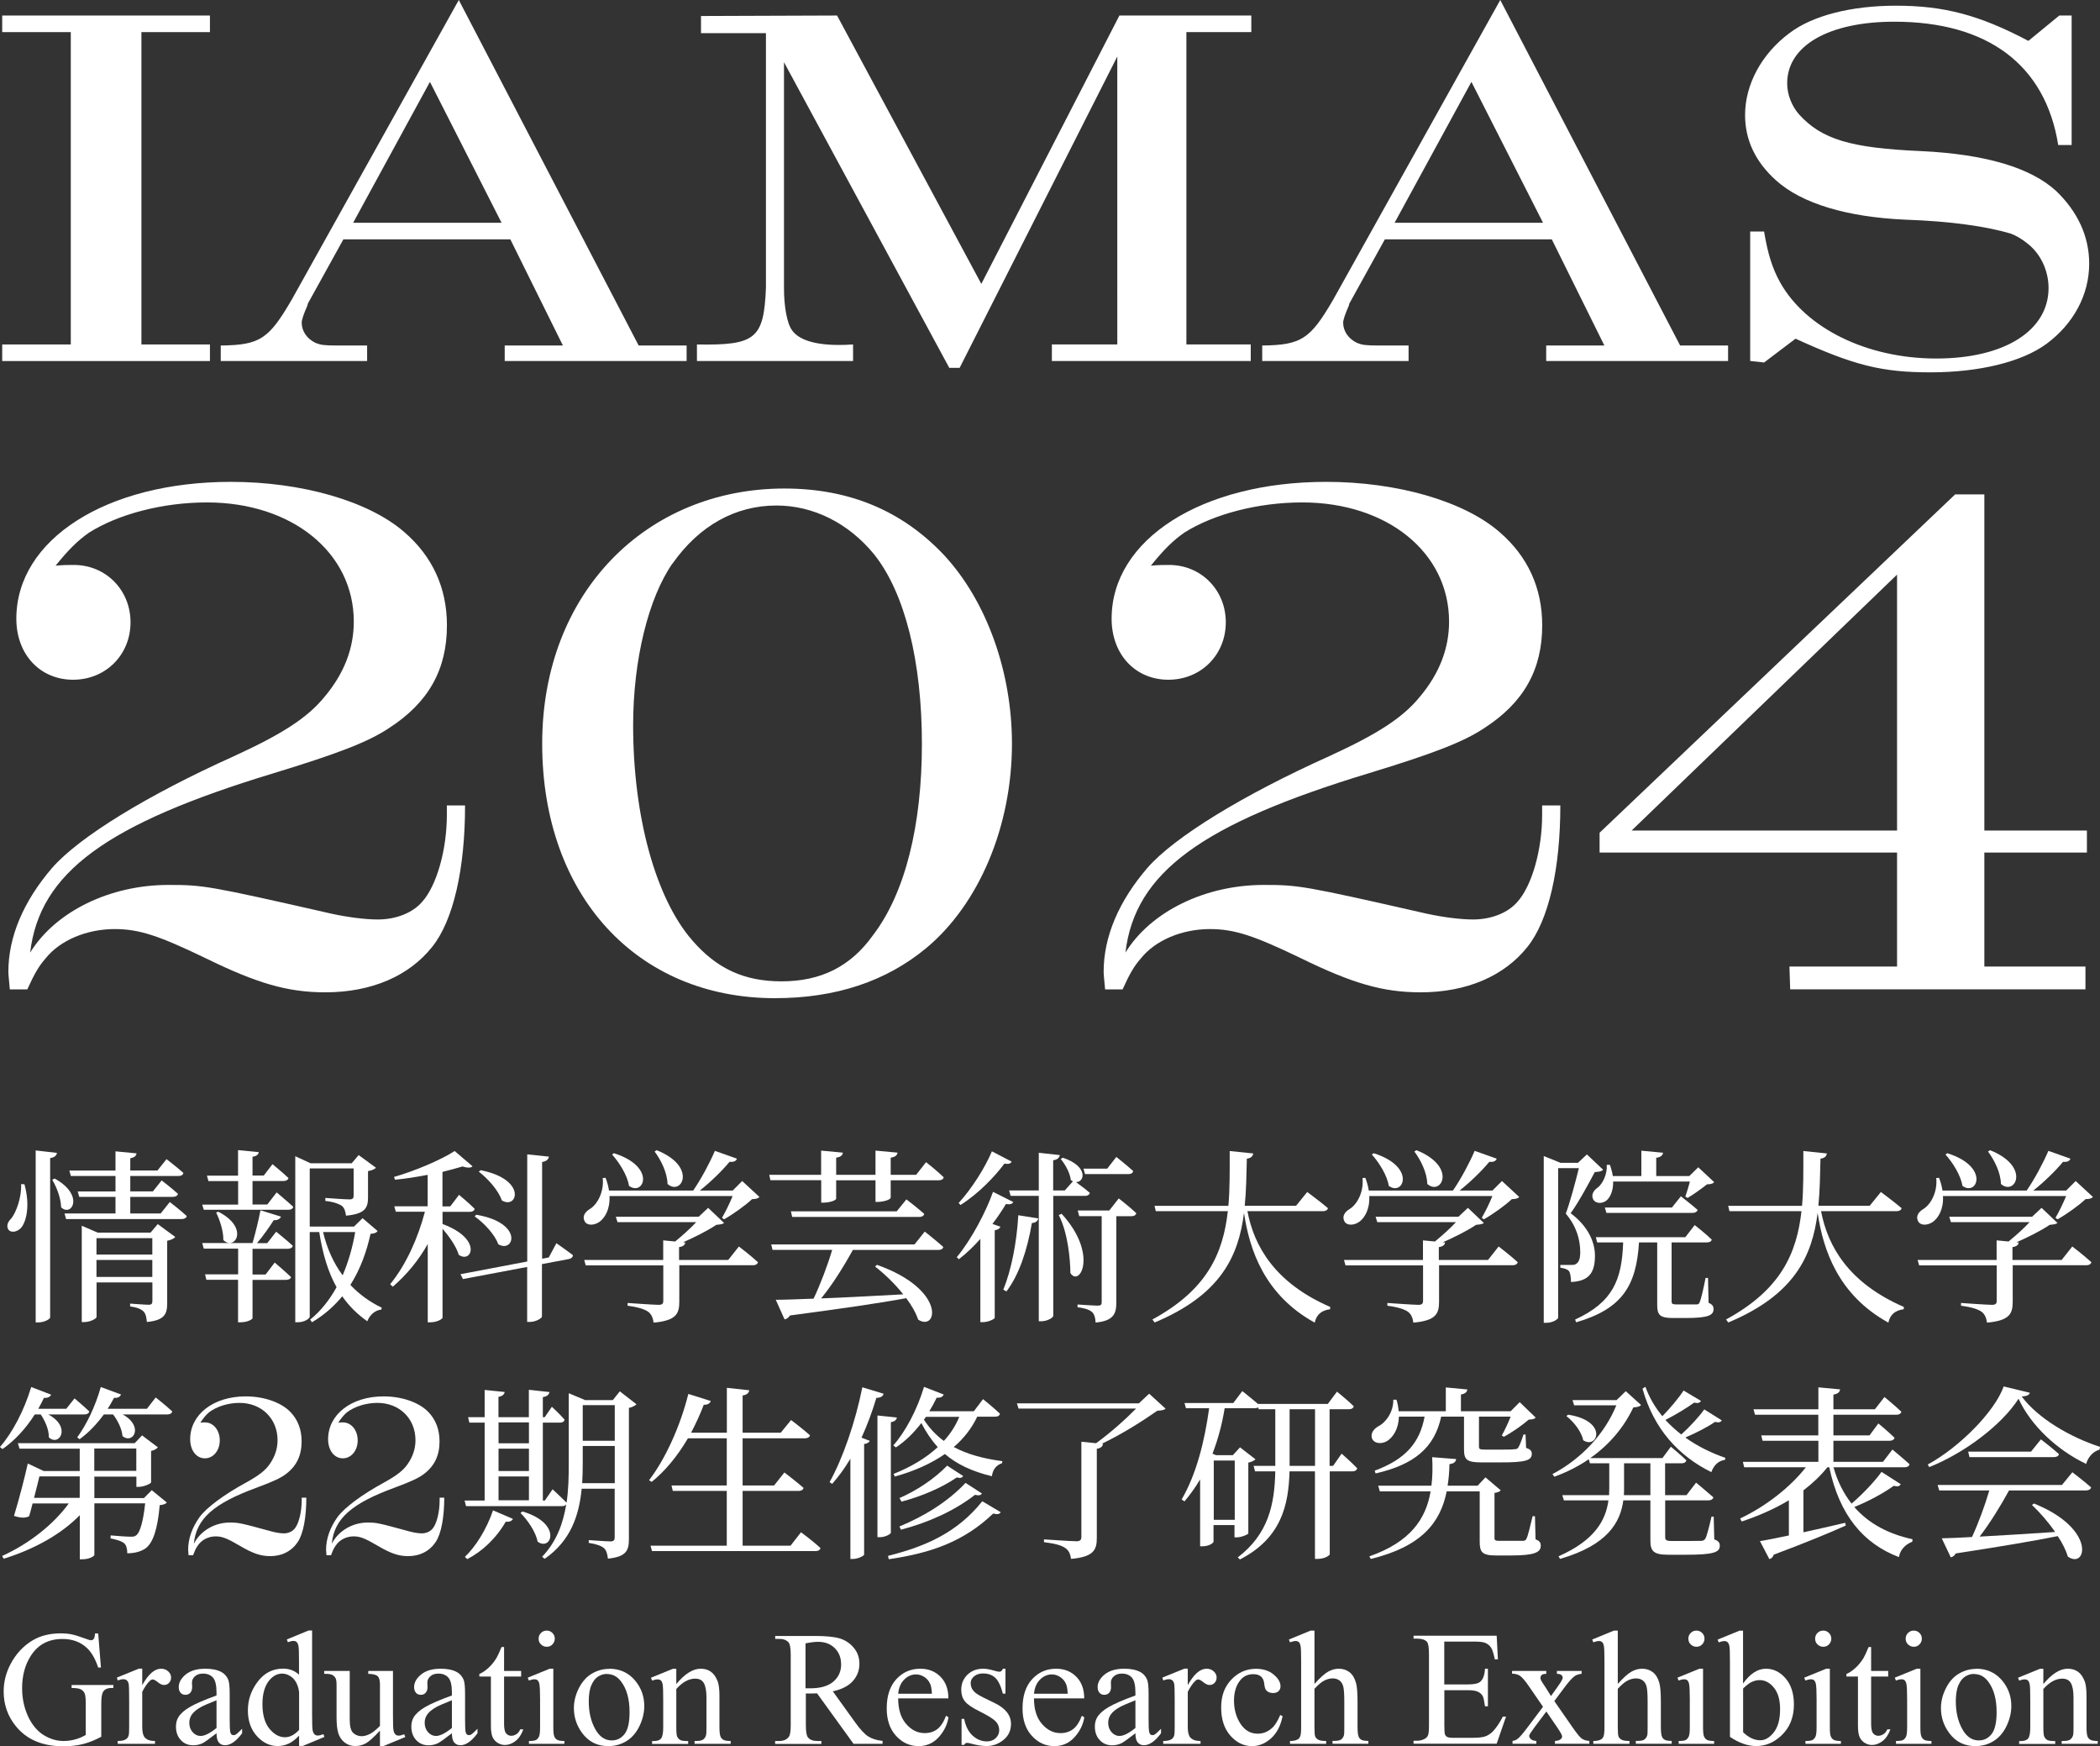<?xml version="1.0" encoding="UTF-8"?><svg id="_レイヤー_2" xmlns="http://www.w3.org/2000/svg" viewBox="0 0 258.38 214.8"><rect x="0" y="0" width="258.38" height="214.8" fill="#333333" stroke="none"/><defs><style>.cls-1{fill:#fff;}</style></defs><g id="_レイヤー_1-2"><g><g><path class="cls-1" d="M.27,42.37H8.71V3.95H.27V1.91H25.83V3.95h-8.43V42.37h8.43v2.04H.27v-2.04Z"/><path class="cls-1" d="M27.16,42.5c4.82-.06,5.9-.77,8.75-5.67L56.45,0l22.13,42.5h5.9v1.91h-22.38v-1.91h7.16l-6.47-13.06h-20.54l-4.37,7.9-.06,.25q-.7,1.59-.7,2.1c0,1.02,.63,1.98,1.71,2.49,.63,.25,1.01,.32,2.79,.32h3.55v1.91H27.16v-1.91Zm34.55-15.1l-8.81-17.33-9.45,17.33h18.26Z"/><path class="cls-1" d="M85.74,42.37c7.23,.13,8.24-.7,8.5-6.95V4.08h-7.99V1.97l16.74-.06,17.75,33.01L137.73,1.91h16.23V3.95h-7.99V42.37h7.92v2.04h-24.47v-2.04h8.05V6.95l-19.4,38.3h-1.27L96.46,7.65v27.78c0,2.29,.38,4.4,1.01,5.22,.82,1.15,2.79,1.78,5.71,1.78,.44,0,.95,0,1.78-.06v2.04h-19.21v-2.04Z"/><path class="cls-1" d="M155.3,42.5c4.82-.06,5.9-.77,8.75-5.67L184.59,0l22.13,42.5h5.9v1.91h-22.38v-1.91h7.16l-6.47-13.06h-20.54l-4.37,7.9-.06,.25q-.7,1.59-.7,2.1c0,1.02,.63,1.98,1.71,2.49,.63,.25,1.01,.32,2.79,.32h3.55v1.91h-18.01v-1.91Zm34.55-15.1l-8.81-17.33-9.45,17.33h18.26Z"/><path class="cls-1" d="M215.34,28.48h1.71c.44,2.68,1.01,4.52,1.97,6.25,3.17,5.67,10.71,9.37,19.21,9.37s13.82-3.5,13.82-8.67c0-2.1-.95-4.21-2.6-5.48-.7-.57-1.39-.96-2.03-1.21-2.98-.89-7.42-1.53-13-1.72-7.17-.32-12.74-1.98-15.91-4.84-2.54-2.29-3.8-4.97-3.8-8.03,0-3.76,2.03-7.52,5.45-10.07,2.85-2.17,7.61-3.38,13.12-3.38,5.9,0,10.27,1.15,16.29,4.33l3.8-3.12h1.52v15.93h-1.65c-1.58-9.88-8.69-15.17-20.16-15.17-8.05,0-13.19,2.93-13.19,7.58,0,1.4,.57,2.8,1.46,3.82,2.79,3.06,6.28,4.14,15.09,4.52,7.86,.38,13.44,2.04,16.55,4.91,2.66,2.55,4.06,5.61,4.06,8.92,0,3.82-1.9,7.39-5.26,9.88-3.04,2.23-8.31,3.5-14.26,3.5s-9.38-.83-16.61-4.14l-3.87,2.93-1.71-.19v-15.93Z"/><path class="cls-1" d="M57.22,99.08c0,7.78-1.43,14.11-4.03,17.37-2.86,3.62-7.52,5.61-13.15,5.61-4.65,0-8.41-1.09-14.85-4.25-5.64-2.71-8.05-3.53-11.09-3.53-3.4,0-6.71,1.36-8.5,3.62-.8,.91-1.34,1.81-2.24,3.8H1.21c-.09-1-.18-1.81-.18-2.17,0-4.34,1.88-8.69,5.37-12.76,3.31-3.8,11.72-8.96,22.37-13.75,5.91-2.71,9.04-4.7,11.18-7.33,2.42-2.89,3.58-5.97,3.58-9.23,0-8.5-7.61-14.66-18.07-14.66-5.46,0-10.92,1.45-14.5,3.71-1.43,1-2.59,2.17-4.12,4.07,.89-.09,1.61-.09,2.24-.09,3.94,0,6.98,3.08,6.98,7.06s-3.04,7.06-7.07,7.06-6.98-3.08-6.98-7.51c0-9.77,11.1-16.83,26.4-16.83,8.68,0,16.91,2.35,21.3,6.15,3.49,2.99,5.28,6.88,5.28,11.49,0,5.43-2.24,9.5-7.16,12.67-2.59,1.72-6.44,3.17-14.14,5.52-20.58,6.24-28.81,12.21-29.98,22.07,3.13-5.07,9.84-8.32,17-8.32,4.29,0,4.92,.09,20.04,3.53,2.06,.45,4.21,.72,5.73,.72,2.24,0,4.29-.81,5.46-2.17,1.79-1.99,3.04-6.42,3.04-10.68v-1.18h2.24Z"/><path class="cls-1" d="M116.19,68.32c5.19,5.61,8.32,14.29,8.32,23.16,0,10.13-4.03,19.72-10.56,25.15-4.92,4.07-11.1,6.15-18.61,6.15-17,0-28.63-12.67-28.63-31.3s12.88-31.39,29.8-31.39c7.96,0,14.5,2.71,19.68,8.23Zm-33.46,1c-2.95,4.25-4.83,11.85-4.83,19.9,0,11.22,2.77,21.26,7.25,26.42,3.04,3.53,6.44,5.07,11.01,5.07,4.83,0,8.5-1.81,11.27-5.7,3.94-5.16,6-13.48,6-23.52s-2.06-18.55-5.91-23.34c-3.13-3.8-7.43-5.97-11.99-5.97-5.01,0-9.48,2.44-12.79,7.15Z"/><path class="cls-1" d="M191.98,99.08c0,7.78-1.43,14.11-4.03,17.37-2.86,3.62-7.52,5.61-13.15,5.61-4.65,0-8.41-1.09-14.85-4.25-5.64-2.71-8.05-3.53-11.09-3.53-3.4,0-6.71,1.36-8.5,3.62-.8,.91-1.34,1.81-2.24,3.8h-2.15c-.09-1-.18-1.81-.18-2.17,0-4.34,1.88-8.69,5.37-12.76,3.31-3.8,11.72-8.96,22.37-13.75,5.91-2.71,9.04-4.7,11.18-7.33,2.42-2.89,3.58-5.97,3.58-9.23,0-8.5-7.61-14.66-18.07-14.66-5.46,0-10.92,1.45-14.5,3.71-1.43,1-2.59,2.17-4.12,4.07,.89-.09,1.61-.09,2.24-.09,3.94,0,6.98,3.08,6.98,7.06s-3.04,7.06-7.07,7.06-6.98-3.08-6.98-7.51c0-9.77,11.1-16.83,26.4-16.83,8.68,0,16.91,2.35,21.3,6.15,3.49,2.99,5.28,6.88,5.28,11.49,0,5.43-2.24,9.5-7.16,12.67-2.59,1.72-6.44,3.17-14.14,5.52-20.58,6.24-28.81,12.21-29.98,22.07,3.13-5.07,9.84-8.32,17-8.32,4.29,0,4.92,.09,20.04,3.53,2.06,.45,4.21,.72,5.73,.72,2.24,0,4.29-.81,5.46-2.17,1.79-1.99,3.04-6.42,3.04-10.68v-1.18h2.24Z"/><path class="cls-1" d="M244.15,60.82v41.34h12.62v2.71h-12.62v14.02h12.44v2.8h-36.33l-.09-2.8h13.24v-14.02h-36.6v-2.44l43.75-41.62h3.58Zm-10.74,41.34v-31.48l-32.66,31.48h32.66Z"/></g><g><g><path class="cls-1" d="M12.08,200.92l.34,4.19h-.34c-.35-1.04-.79-1.83-1.34-2.36-.79-.76-1.8-1.15-3.05-1.15-1.69,0-2.98,.67-3.86,2.01-.74,1.13-1.11,2.47-1.11,4.04,0,1.27,.25,2.42,.73,3.47,.49,1.04,1.13,1.81,1.92,2.3s1.61,.73,2.44,.73c.49,0,.96-.06,1.42-.19,.46-.12,.9-.31,1.32-.55v-3.84c0-.67-.05-1.1-.15-1.31-.1-.21-.26-.36-.47-.47s-.59-.16-1.12-.16v-.37h5.14v.37h-.24c-.51,0-.86,.17-1.05,.51-.13,.24-.2,.72-.2,1.43v4.06c-.75,.4-1.49,.7-2.22,.89-.73,.19-1.54,.28-2.44,.28-2.57,0-4.51-.82-5.85-2.47-1-1.23-1.5-2.66-1.5-4.27,0-1.17,.28-2.29,.84-3.36,.67-1.27,1.58-2.25,2.74-2.94,.97-.57,2.12-.85,3.45-.85,.48,0,.92,.04,1.32,.12,.39,.08,.95,.25,1.68,.52,.37,.14,.61,.21,.73,.21s.23-.06,.32-.17c.09-.11,.14-.34,.16-.67h.36Z"/><path class="cls-1" d="M17.5,205.26v2.02c.75-1.35,1.52-2.02,2.31-2.02,.36,0,.66,.11,.89,.33,.24,.22,.35,.47,.35,.76,0,.25-.08,.47-.25,.65-.17,.18-.37,.26-.61,.26s-.49-.11-.77-.34c-.28-.23-.5-.34-.63-.34-.12,0-.25,.06-.38,.2-.29,.27-.6,.71-.91,1.32v4.3c0,.5,.06,.87,.19,1.13,.08,.18,.23,.32,.45,.44,.22,.12,.53,.18,.93,.18v.35h-4.59v-.35c.46,0,.8-.07,1.02-.22,.16-.1,.28-.27,.34-.5,.03-.11,.05-.43,.05-.95v-3.48c0-1.04-.02-1.67-.06-1.87-.04-.2-.12-.34-.23-.44s-.26-.14-.43-.14c-.2,0-.43,.05-.69,.15l-.1-.35,2.71-1.1h.41Z"/><path class="cls-1" d="M26.64,213.2c-.92,.71-1.5,1.12-1.73,1.23-.35,.16-.73,.25-1.13,.25-.62,0-1.13-.21-1.53-.64-.4-.42-.6-.98-.6-1.67,0-.44,.1-.82,.29-1.14,.27-.44,.73-.86,1.4-1.25,.66-.39,1.76-.87,3.3-1.43v-.35c0-.89-.14-1.51-.43-1.84s-.7-.5-1.24-.5c-.41,0-.74,.11-.98,.33-.25,.22-.37,.48-.37,.76l.02,.57c0,.3-.08,.53-.23,.7s-.35,.25-.6,.25-.44-.08-.59-.25c-.15-.17-.23-.4-.23-.7,0-.56,.29-1.08,.86-1.55,.58-.47,1.38-.71,2.42-.71,.8,0,1.45,.13,1.96,.4,.38,.2,.67,.52,.85,.95,.12,.28,.18,.86,.18,1.72v3.04c0,.86,.02,1.38,.05,1.57,.03,.19,.09,.32,.16,.39s.16,.1,.26,.1c.1,0,.2-.02,.27-.07,.14-.08,.4-.32,.79-.71v.55c-.73,.98-1.43,1.47-2.1,1.47-.32,0-.57-.11-.76-.33-.19-.22-.29-.6-.29-1.14Zm0-.64v-3.42c-.99,.39-1.62,.67-1.91,.83-.52,.29-.88,.59-1.11,.9-.22,.31-.33,.66-.33,1.03,0,.47,.14,.86,.42,1.17,.28,.31,.6,.46,.97,.46,.5,0,1.15-.33,1.96-.98Z"/><path class="cls-1" d="M36.8,213.49c-.44,.46-.87,.79-1.28,.98s-.87,.3-1.35,.3c-.98,0-1.83-.41-2.57-1.23s-1.1-1.87-1.1-3.16,.4-2.46,1.21-3.53,1.85-1.6,3.12-1.6c.79,0,1.44,.25,1.96,.75v-1.66c0-1.02-.02-1.65-.07-1.89-.05-.24-.13-.39-.23-.48s-.24-.13-.39-.13c-.17,0-.4,.05-.68,.16l-.13-.34,2.67-1.1h.44v10.37c0,1.05,.02,1.69,.07,1.92,.05,.23,.13,.39,.24,.49,.11,.09,.23,.14,.38,.14,.18,0,.41-.06,.71-.17l.11,.34-2.66,1.11h-.45v-1.28Zm0-.69v-4.62c-.04-.44-.16-.85-.35-1.21-.2-.37-.46-.64-.78-.83-.32-.19-.64-.28-.95-.28-.58,0-1.09,.26-1.54,.77-.59,.68-.89,1.67-.89,2.98s.29,2.33,.86,3.03c.58,.7,1.21,1.05,1.92,1.05,.59,0,1.17-.3,1.72-.89Z"/><path class="cls-1" d="M48.35,205.53v5.43c0,1.04,.02,1.67,.07,1.9,.05,.23,.13,.39,.24,.49,.11,.09,.23,.14,.38,.14,.2,0,.43-.06,.69-.17l.14,.34-2.68,1.11h-.44v-1.9c-.77,.84-1.36,1.36-1.76,1.58-.4,.21-.83,.32-1.28,.32-.5,0-.94-.15-1.31-.44-.37-.29-.62-.67-.77-1.12-.14-.46-.22-1.1-.22-1.94v-4c0-.42-.04-.72-.14-.88s-.23-.29-.41-.38-.5-.13-.97-.12v-.36h3.14v6c0,.83,.15,1.38,.44,1.64,.29,.26,.64,.39,1.05,.39,.28,0,.6-.09,.96-.26,.36-.18,.78-.51,1.27-1.01v-5.08c0-.51-.09-.85-.28-1.03-.19-.18-.57-.28-1.16-.29v-.36h3.06Z"/><path class="cls-1" d="M55.6,213.2c-.92,.71-1.5,1.12-1.73,1.23-.35,.16-.73,.25-1.13,.25-.62,0-1.13-.21-1.53-.64-.4-.42-.6-.98-.6-1.67,0-.44,.1-.82,.29-1.14,.27-.44,.73-.86,1.4-1.25,.66-.39,1.76-.87,3.3-1.43v-.35c0-.89-.14-1.51-.43-1.84s-.7-.5-1.24-.5c-.41,0-.74,.11-.98,.33-.25,.22-.37,.48-.37,.76l.02,.57c0,.3-.08,.53-.23,.7s-.35,.25-.6,.25-.44-.08-.59-.25c-.15-.17-.23-.4-.23-.7,0-.56,.29-1.08,.86-1.55,.58-.47,1.38-.71,2.42-.71,.8,0,1.45,.13,1.96,.4,.38,.2,.67,.52,.85,.95,.12,.28,.18,.86,.18,1.72v3.04c0,.86,.02,1.38,.05,1.57,.03,.19,.09,.32,.16,.39s.16,.1,.26,.1c.1,0,.2-.02,.27-.07,.14-.08,.4-.32,.79-.71v.55c-.73,.98-1.43,1.47-2.1,1.47-.32,0-.57-.11-.76-.33-.19-.22-.29-.6-.29-1.14Zm0-.64v-3.42c-.99,.39-1.62,.67-1.91,.83-.52,.29-.88,.59-1.11,.9-.22,.31-.33,.66-.33,1.03,0,.47,.14,.86,.42,1.17,.28,.31,.6,.46,.97,.46,.5,0,1.15-.33,1.96-.98Z"/><path class="cls-1" d="M62.02,202.58v2.95h2.1v.69h-2.1v5.82c0,.58,.08,.97,.25,1.17,.17,.2,.38,.3,.64,.3,.21,0,.42-.07,.63-.2,.2-.13,.36-.33,.47-.59h.38c-.23,.64-.55,1.12-.97,1.44s-.85,.48-1.29,.48c-.3,0-.59-.08-.88-.25-.29-.17-.5-.41-.64-.71-.14-.31-.21-.79-.21-1.43v-6.03h-1.42v-.32c.36-.14,.73-.39,1.1-.73,.38-.34,.71-.75,1-1.22,.15-.25,.36-.7,.63-1.36h.3Z"/><path class="cls-1" d="M68.08,205.26v7.21c0,.56,.04,.94,.12,1.12,.08,.19,.2,.33,.36,.42,.16,.09,.45,.14,.88,.14v.35h-4.36v-.35c.44,0,.73-.04,.88-.13,.15-.08,.27-.23,.36-.42,.09-.2,.13-.57,.13-1.13v-3.46c0-.97-.03-1.6-.09-1.89-.05-.21-.12-.35-.22-.44s-.23-.12-.4-.12c-.18,0-.41,.05-.67,.15l-.14-.35,2.7-1.1h.43Zm-.81-4.69c.27,0,.51,.1,.7,.29,.19,.19,.29,.43,.29,.7s-.1,.51-.29,.71c-.19,.2-.43,.29-.7,.29s-.51-.1-.71-.29-.29-.43-.29-.71,.1-.51,.29-.7c.19-.19,.43-.29,.71-.29Z"/><path class="cls-1" d="M74.95,205.26c1.36,0,2.45,.52,3.27,1.55,.7,.88,1.05,1.89,1.05,3.04,0,.8-.19,1.62-.58,2.44-.39,.82-.92,1.44-1.59,1.86s-1.43,.63-2.26,.63c-1.35,0-2.43-.54-3.22-1.62-.67-.91-1.01-1.93-1.01-3.05,0-.82,.2-1.64,.61-2.45,.41-.81,.94-1.41,1.61-1.8,.67-.39,1.37-.58,2.12-.58Zm-.3,.64c-.35,0-.69,.1-1.04,.31-.35,.21-.63,.57-.85,1.08s-.32,1.18-.32,1.99c0,1.31,.26,2.43,.78,3.38,.52,.95,1.2,1.42,2.05,1.42,.63,0,1.16-.26,1.57-.78,.41-.52,.62-1.42,.62-2.69,0-1.59-.34-2.85-1.03-3.76-.46-.63-1.05-.94-1.77-.94Z"/><path class="cls-1" d="M83.2,207.16c1.05-1.27,2.05-1.9,3.01-1.9,.49,0,.91,.12,1.26,.37s.63,.65,.84,1.21c.14,.39,.21,.99,.21,1.8v3.83c0,.57,.05,.95,.14,1.16,.07,.16,.19,.29,.35,.38,.16,.09,.46,.14,.89,.14v.35h-4.44v-.35h.19c.42,0,.71-.06,.88-.19,.17-.13,.28-.31,.35-.56,.03-.1,.04-.41,.04-.92v-3.67c0-.82-.11-1.41-.32-1.78-.21-.37-.57-.55-1.07-.55-.78,0-1.55,.42-2.32,1.27v4.73c0,.61,.04,.98,.11,1.13,.09,.19,.22,.33,.38,.42,.16,.09,.48,.13,.97,.13v.35h-4.44v-.35h.2c.46,0,.77-.12,.93-.35s.24-.67,.24-1.33v-3.33c0-1.08-.02-1.73-.07-1.97-.05-.23-.12-.39-.22-.48-.1-.08-.24-.13-.41-.13-.18,0-.4,.05-.66,.15l-.15-.35,2.7-1.1h.42v1.9Z"/><path class="cls-1" d="M108.56,214.5h-3.54l-4.49-6.21c-.33,.01-.6,.02-.81,.02-.08,0-.18,0-.27,0-.1,0-.2,0-.3-.01v3.86c0,.84,.09,1.36,.27,1.56,.25,.29,.62,.43,1.12,.43h.52v.36h-5.69v-.36h.5c.56,0,.96-.18,1.21-.55,.14-.2,.21-.68,.21-1.44v-8.58c0-.84-.09-1.35-.27-1.56-.25-.29-.63-.43-1.14-.43h-.5v-.36h4.84c1.41,0,2.45,.1,3.12,.31,.67,.21,1.24,.58,1.7,1.14,.47,.55,.7,1.21,.7,1.97,0,.82-.27,1.52-.8,2.12s-1.36,1.03-2.47,1.27l2.74,3.81c.63,.88,1.17,1.46,1.62,1.74,.45,.29,1.04,.47,1.76,.55v.36Zm-9.43-6.83c.12,0,.23,0,.32,0,.09,0,.17,0,.22,0,1.27,0,2.22-.27,2.86-.82,.64-.55,.96-1.25,.96-2.1s-.26-1.5-.78-2.02-1.21-.78-2.06-.78c-.38,0-.89,.06-1.54,.19v5.52Z"/><path class="cls-1" d="M110.51,208.91c0,1.33,.32,2.38,.97,3.13,.65,.76,1.42,1.14,2.3,1.14,.59,0,1.1-.16,1.53-.48,.43-.32,.8-.88,1.09-1.66l.3,.2c-.14,.89-.54,1.71-1.2,2.44s-1.49,1.1-2.48,1.1c-1.08,0-2-.42-2.77-1.26-.77-.84-1.15-1.97-1.15-3.38,0-1.53,.39-2.73,1.18-3.59,.79-.86,1.77-1.29,2.96-1.29,1,0,1.83,.33,2.48,.99,.65,.66,.97,1.55,.97,2.66h-6.2Zm0-.57h4.15c-.03-.58-.1-.98-.21-1.21-.16-.37-.41-.65-.73-.86s-.66-.31-1.01-.31c-.54,0-1.03,.21-1.45,.63-.43,.42-.68,1.01-.75,1.76Z"/><path class="cls-1" d="M123.71,205.26v3.06h-.32c-.25-.96-.57-1.61-.95-1.96-.39-.35-.88-.52-1.48-.52-.46,0-.83,.12-1.11,.36-.28,.24-.42,.51-.42,.8,0,.37,.1,.68,.31,.94,.2,.27,.61,.55,1.23,.85l1.43,.7c1.33,.65,1.99,1.5,1.99,2.56,0,.82-.31,1.47-.93,1.97-.62,.5-1.31,.75-2.07,.75-.55,0-1.18-.1-1.88-.29-.21-.07-.39-.1-.53-.1-.15,0-.27,.08-.35,.25h-.32v-3.2h.32c.18,.91,.53,1.6,1.05,2.07,.52,.46,1.09,.7,1.73,.7,.45,0,.82-.13,1.1-.4s.43-.58,.43-.96c0-.45-.16-.83-.47-1.14-.32-.31-.95-.7-1.9-1.17-.95-.47-1.57-.89-1.86-1.27-.29-.37-.44-.84-.44-1.41,0-.74,.25-1.35,.76-1.85s1.16-.74,1.96-.74c.35,0,.78,.08,1.28,.22,.33,.1,.55,.15,.67,.15,.1,0,.19-.02,.25-.07s.13-.15,.21-.3h.32Z"/><path class="cls-1" d="M127.22,208.91c0,1.33,.32,2.38,.97,3.13,.65,.76,1.42,1.14,2.3,1.14,.59,0,1.1-.16,1.53-.48,.43-.32,.8-.88,1.09-1.66l.3,.2c-.14,.89-.54,1.71-1.2,2.44s-1.49,1.1-2.48,1.1c-1.08,0-2-.42-2.77-1.26-.77-.84-1.15-1.97-1.15-3.38,0-1.53,.39-2.73,1.18-3.59,.79-.86,1.77-1.29,2.96-1.29,1,0,1.83,.33,2.48,.99,.65,.66,.97,1.55,.97,2.66h-6.2Zm0-.57h4.15c-.03-.58-.1-.98-.21-1.21-.16-.37-.41-.65-.73-.86s-.66-.31-1.01-.31c-.54,0-1.03,.21-1.45,.63-.43,.42-.68,1.01-.75,1.76Z"/><path class="cls-1" d="M139.7,213.2c-.92,.71-1.5,1.12-1.73,1.23-.35,.16-.73,.25-1.13,.25-.62,0-1.13-.21-1.53-.64-.4-.42-.6-.98-.6-1.67,0-.44,.1-.82,.29-1.14,.27-.44,.73-.86,1.4-1.25,.66-.39,1.76-.87,3.3-1.43v-.35c0-.89-.14-1.51-.43-1.84s-.7-.5-1.24-.5c-.41,0-.74,.11-.98,.33-.25,.22-.37,.48-.37,.76l.02,.57c0,.3-.08,.53-.23,.7s-.35,.25-.6,.25-.44-.08-.59-.25c-.15-.17-.23-.4-.23-.7,0-.56,.29-1.08,.86-1.55,.58-.47,1.38-.71,2.42-.71,.8,0,1.45,.13,1.96,.4,.38,.2,.67,.52,.85,.95,.12,.28,.18,.86,.18,1.72v3.04c0,.86,.02,1.38,.05,1.57,.03,.19,.09,.32,.16,.39s.16,.1,.26,.1c.1,0,.2-.02,.27-.07,.14-.08,.4-.32,.79-.71v.55c-.73,.98-1.43,1.47-2.1,1.47-.32,0-.57-.11-.76-.33-.19-.22-.29-.6-.29-1.14Zm0-.64v-3.42c-.99,.39-1.62,.67-1.91,.83-.52,.29-.88,.59-1.11,.9-.22,.31-.33,.66-.33,1.03,0,.47,.14,.86,.42,1.17,.28,.31,.6,.46,.97,.46,.5,0,1.15-.33,1.96-.98Z"/><path class="cls-1" d="M146.14,205.26v2.02c.75-1.35,1.52-2.02,2.31-2.02,.36,0,.66,.11,.89,.33,.24,.22,.35,.47,.35,.76,0,.25-.08,.47-.25,.65-.17,.18-.37,.26-.61,.26s-.49-.11-.77-.34c-.28-.23-.5-.34-.63-.34-.12,0-.25,.06-.38,.2-.29,.27-.6,.71-.91,1.32v4.3c0,.5,.06,.87,.19,1.13,.08,.18,.23,.32,.45,.44,.22,.12,.53,.18,.93,.18v.35h-4.59v-.35c.46,0,.8-.07,1.02-.22,.16-.1,.28-.27,.34-.5,.03-.11,.05-.43,.05-.95v-3.48c0-1.04-.02-1.67-.06-1.87-.04-.2-.12-.34-.23-.44s-.26-.14-.43-.14c-.2,0-.43,.05-.69,.15l-.1-.35,2.71-1.1h.41Z"/><path class="cls-1" d="M157.81,211.09c-.24,1.18-.71,2.09-1.42,2.73s-1.49,.96-2.34,.96c-1.02,0-1.91-.43-2.66-1.28-.76-.86-1.14-2.01-1.14-3.47s.42-2.56,1.26-3.44c.84-.88,1.85-1.32,3.02-1.32,.88,0,1.61,.23,2.17,.7,.57,.47,.85,.95,.85,1.45,0,.25-.08,.45-.24,.6s-.38,.23-.67,.23c-.38,0-.68-.12-.87-.37-.11-.14-.18-.4-.22-.78-.04-.38-.17-.68-.4-.88-.23-.2-.54-.29-.95-.29-.65,0-1.18,.24-1.58,.72-.53,.64-.79,1.49-.79,2.54s.26,2.02,.79,2.83c.53,.82,1.24,1.23,2.13,1.23,.64,0,1.21-.22,1.72-.66,.36-.3,.71-.85,1.05-1.64l.28,.14Z"/><path class="cls-1" d="M161.73,200.57v6.56c.72-.8,1.3-1.31,1.72-1.53,.42-.23,.85-.34,1.27-.34,.51,0,.95,.14,1.31,.42,.37,.28,.64,.72,.81,1.32,.12,.42,.19,1.18,.19,2.29v3.17c0,.57,.05,.96,.14,1.17,.06,.16,.18,.28,.33,.37,.16,.09,.44,.14,.86,.14v.35h-4.41v-.35h.21c.42,0,.71-.06,.87-.19,.16-.13,.28-.31,.34-.56,.02-.1,.03-.41,.03-.92v-3.17c0-.98-.05-1.62-.15-1.93-.1-.31-.26-.54-.48-.69s-.49-.23-.8-.23-.65,.08-1,.25c-.35,.17-.76,.51-1.24,1.03v4.74c0,.61,.03,1,.1,1.15,.07,.15,.2,.28,.38,.38,.19,.1,.51,.15,.96,.15v.35h-4.45v-.35c.4,0,.71-.06,.94-.19,.13-.06,.24-.19,.31-.37,.08-.18,.12-.55,.12-1.12v-8.12c0-1.02-.02-1.65-.07-1.89-.05-.24-.12-.39-.22-.48-.1-.08-.24-.13-.41-.13-.14,0-.36,.05-.67,.16l-.14-.34,2.68-1.1h.45Z"/><path class="cls-1" d="M177.7,201.94v5.25h2.92c.76,0,1.26-.11,1.52-.34,.34-.3,.53-.83,.57-1.59h.36v4.62h-.36c-.09-.65-.18-1.06-.27-1.24-.12-.23-.31-.41-.58-.54-.27-.13-.68-.2-1.23-.2h-2.92v4.38c0,.59,.03,.94,.08,1.07,.05,.13,.14,.23,.27,.3s.38,.11,.74,.11h2.25c.75,0,1.3-.05,1.64-.16s.67-.31,.98-.62c.4-.41,.82-1.02,1.24-1.83h.39l-1.15,3.33h-10.23v-.36h.47c.31,0,.61-.08,.89-.23,.21-.1,.35-.26,.43-.47s.11-.64,.11-1.28v-8.63c0-.84-.08-1.36-.25-1.56-.24-.26-.63-.39-1.18-.39h-.47v-.36h10.23l.15,2.91h-.38c-.14-.7-.29-1.18-.46-1.44-.17-.26-.41-.46-.74-.6-.26-.1-.72-.15-1.38-.15h-3.64Z"/><path class="cls-1" d="M186.03,205.53h4.22v.36c-.27,0-.46,.04-.56,.14s-.16,.21-.16,.36,.11,.4,.34,.72c.07,.1,.18,.27,.32,.49l.64,1.02,.73-1.02c.47-.65,.71-1.05,.71-1.22,0-.14-.05-.25-.17-.35s-.29-.14-.54-.14v-.36h3.04v.36c-.32,.02-.6,.11-.83,.26-.32,.22-.76,.71-1.31,1.45l-1.22,1.64,2.23,3.21c.55,.79,.94,1.27,1.17,1.42,.24,.16,.54,.25,.91,.27v.35h-4.23v-.35c.29,0,.52-.07,.69-.2,.12-.09,.19-.21,.19-.36s-.21-.53-.63-1.14l-1.31-1.92-1.44,1.92c-.44,.59-.67,.95-.67,1.06,0,.16,.07,.3,.22,.43,.15,.13,.37,.2,.66,.21v.35h-2.93v-.35c.24-.03,.44-.11,.62-.25,.25-.19,.67-.67,1.25-1.45l1.88-2.5-1.7-2.47c-.48-.71-.86-1.15-1.12-1.33-.26-.18-.6-.27-.99-.27v-.36Z"/><path class="cls-1" d="M199.05,200.57v6.56c.72-.8,1.3-1.31,1.72-1.53,.42-.23,.85-.34,1.27-.34,.51,0,.95,.14,1.31,.42,.37,.28,.64,.72,.81,1.32,.12,.42,.19,1.18,.19,2.29v3.17c0,.57,.05,.96,.14,1.17,.06,.16,.18,.28,.33,.37,.16,.09,.44,.14,.86,.14v.35h-4.41v-.35h.21c.42,0,.71-.06,.87-.19,.16-.13,.28-.31,.34-.56,.02-.1,.03-.41,.03-.92v-3.17c0-.98-.05-1.62-.15-1.93-.1-.31-.26-.54-.48-.69s-.49-.23-.8-.23-.65,.08-1,.25c-.35,.17-.76,.51-1.24,1.03v4.74c0,.61,.03,1,.1,1.15,.07,.15,.2,.28,.38,.38,.19,.1,.51,.15,.96,.15v.35h-4.45v-.35c.4,0,.71-.06,.94-.19,.13-.06,.24-.19,.31-.37,.08-.18,.12-.55,.12-1.12v-8.12c0-1.02-.02-1.65-.07-1.89-.05-.24-.12-.39-.22-.48-.1-.08-.24-.13-.41-.13-.14,0-.36,.05-.67,.16l-.14-.34,2.68-1.1h.45Z"/><path class="cls-1" d="M209.54,205.26v7.21c0,.56,.04,.94,.12,1.12,.08,.19,.2,.33,.36,.42,.16,.09,.45,.14,.88,.14v.35h-4.36v-.35c.44,0,.73-.04,.88-.13,.15-.08,.27-.23,.36-.42,.09-.2,.13-.57,.13-1.13v-3.46c0-.97-.03-1.6-.09-1.89-.05-.21-.12-.35-.22-.44s-.23-.12-.4-.12c-.18,0-.41,.05-.67,.15l-.14-.35,2.7-1.1h.43Zm-.81-4.69c.27,0,.51,.1,.7,.29,.19,.19,.29,.43,.29,.7s-.1,.51-.29,.71c-.19,.2-.43,.29-.7,.29s-.51-.1-.71-.29-.29-.43-.29-.71,.1-.51,.29-.7c.19-.19,.43-.29,.71-.29Z"/><path class="cls-1" d="M214.47,207.07c.87-1.21,1.8-1.81,2.81-1.81,.92,0,1.72,.39,2.41,1.18,.68,.79,1.03,1.86,1.03,3.23,0,1.59-.53,2.88-1.59,3.85-.91,.84-1.92,1.25-3.04,1.25-.52,0-1.05-.09-1.59-.28-.54-.19-1.09-.47-1.65-.85v-9.29c0-1.02-.02-1.64-.07-1.88s-.13-.39-.23-.48-.23-.13-.39-.13c-.18,0-.41,.05-.69,.16l-.14-.34,2.69-1.1h.44v6.5Zm0,.63v5.37c.33,.33,.68,.57,1.03,.74,.36,.17,.72,.25,1.09,.25,.59,0,1.15-.33,1.66-.98,.51-.65,.77-1.6,.77-2.85,0-1.15-.26-2.03-.77-2.65-.51-.62-1.09-.92-1.75-.92-.35,0-.69,.09-1.04,.26-.26,.13-.59,.39-1,.78Z"/><path class="cls-1" d="M225.14,205.26v7.21c0,.56,.04,.94,.12,1.12,.08,.19,.2,.33,.36,.42,.16,.09,.45,.14,.88,.14v.35h-4.36v-.35c.44,0,.73-.04,.88-.13,.15-.08,.27-.23,.36-.42,.09-.2,.13-.57,.13-1.13v-3.46c0-.97-.03-1.6-.09-1.89-.05-.21-.12-.35-.22-.44s-.23-.12-.4-.12c-.18,0-.41,.05-.67,.15l-.14-.35,2.7-1.1h.43Zm-.81-4.69c.27,0,.51,.1,.7,.29,.19,.19,.29,.43,.29,.7s-.1,.51-.29,.71c-.19,.2-.43,.29-.7,.29s-.51-.1-.71-.29-.29-.43-.29-.71,.1-.51,.29-.7c.19-.19,.43-.29,.71-.29Z"/><path class="cls-1" d="M230.22,202.58v2.95h2.1v.69h-2.1v5.82c0,.58,.08,.97,.25,1.17,.17,.2,.38,.3,.64,.3,.21,0,.42-.07,.63-.2,.2-.13,.36-.33,.47-.59h.38c-.23,.64-.55,1.12-.97,1.44s-.85,.48-1.29,.48c-.3,0-.59-.08-.88-.25-.29-.17-.5-.41-.64-.71-.14-.31-.21-.79-.21-1.43v-6.03h-1.42v-.32c.36-.14,.73-.39,1.1-.73,.38-.34,.71-.75,1-1.22,.15-.25,.36-.7,.63-1.36h.3Z"/><path class="cls-1" d="M236.28,205.26v7.21c0,.56,.04,.94,.12,1.12,.08,.19,.2,.33,.36,.42,.16,.09,.45,.14,.88,.14v.35h-4.36v-.35c.44,0,.73-.04,.88-.13,.15-.08,.27-.23,.36-.42,.09-.2,.13-.57,.13-1.13v-3.46c0-.97-.03-1.6-.09-1.89-.05-.21-.12-.35-.22-.44s-.23-.12-.4-.12c-.18,0-.41,.05-.67,.15l-.14-.35,2.7-1.1h.43Zm-.81-4.69c.27,0,.51,.1,.7,.29,.19,.19,.29,.43,.29,.7s-.1,.51-.29,.71c-.19,.2-.43,.29-.7,.29s-.51-.1-.71-.29-.29-.43-.29-.71,.1-.51,.29-.7c.19-.19,.43-.29,.71-.29Z"/><path class="cls-1" d="M243.15,205.26c1.36,0,2.45,.52,3.27,1.55,.7,.88,1.05,1.89,1.05,3.04,0,.8-.19,1.62-.58,2.44-.39,.82-.92,1.44-1.59,1.86s-1.43,.63-2.26,.63c-1.35,0-2.43-.54-3.22-1.62-.67-.91-1.01-1.93-1.01-3.05,0-.82,.2-1.64,.61-2.45,.41-.81,.94-1.41,1.61-1.8,.67-.39,1.37-.58,2.12-.58Zm-.3,.64c-.35,0-.69,.1-1.04,.31-.35,.21-.63,.57-.85,1.08s-.32,1.18-.32,1.99c0,1.31,.26,2.43,.78,3.38,.52,.95,1.2,1.42,2.05,1.42,.63,0,1.16-.26,1.57-.78,.41-.52,.62-1.42,.62-2.69,0-1.59-.34-2.85-1.03-3.76-.46-.63-1.05-.94-1.77-.94Z"/><path class="cls-1" d="M251.4,207.16c1.05-1.27,2.05-1.9,3.01-1.9,.49,0,.91,.12,1.26,.37s.63,.65,.84,1.21c.14,.39,.21,.99,.21,1.8v3.83c0,.57,.05,.95,.14,1.16,.07,.16,.19,.29,.35,.38,.16,.09,.46,.14,.89,.14v.35h-4.44v-.35h.19c.42,0,.71-.06,.88-.19,.17-.13,.28-.31,.35-.56,.03-.1,.04-.41,.04-.92v-3.67c0-.82-.11-1.41-.32-1.78-.21-.37-.57-.55-1.07-.55-.78,0-1.55,.42-2.32,1.27v4.73c0,.61,.04,.98,.11,1.13,.09,.19,.22,.33,.38,.42,.16,.09,.48,.13,.97,.13v.35h-4.44v-.35h.2c.46,0,.77-.12,.93-.35s.24-.67,.24-1.33v-3.33c0-1.08-.02-1.73-.07-1.97-.05-.23-.12-.39-.22-.48-.1-.08-.24-.13-.41-.13-.18,0-.4,.05-.66,.15l-.15-.35,2.7-1.1h.42v1.9Z"/></g><g><path class="cls-1" d="M3.01,145.68c.68,2.45,.28,4.35-.3,5.2-.42,.6-1.26,.85-1.66,.39-.3-.44-.12-.96,.33-1.38,.61-.76,1.29-2.61,1.22-4.24l.42,.02Zm4-3.87c-.07,.32-.26,.55-.84,.64v19.59c0,.23-.75,.62-1.43,.62h-.35v-21.15l2.62,.3Zm-.28,3.16c3.72,2.04,2.08,4.79,.79,3.53-.02-1.1-.56-2.52-1.1-3.39l.3-.14Zm14.17,2.89s1.29,.99,2.08,1.72c-.07,.25-.3,.37-.63,.37H8.13l-.19-.69h6.27v-2.04h-4.46l-.19-.67h4.65v-1.9h-5.49l-.19-.67h5.68v-2.36l2.59,.25c-.05,.3-.23,.5-.77,.6v1.51h3.34l1.12-1.4s1.31,1.01,2.08,1.7c-.07,.25-.26,.37-.58,.37h-5.96v1.9h2.78l1.08-1.35s1.24,.94,2.01,1.65c-.07,.25-.3,.37-.63,.37h-5.24v2.04h3.74l1.12-1.4Zm-1.5,2.7l2.17,1.6c-.16,.18-.51,.37-1,.46v7.65c0,1.33-.28,2.13-2.5,2.34-.05-.57-.14-1.01-.4-1.28-.3-.3-.75-.5-1.66-.64v-.34s1.85,.14,2.27,.14c.37,0,.47-.14,.47-.46v-2.29h-6.87v4.26c0,.18-.75,.62-1.52,.62h-.3v-11.85l1.96,.85h6.5l.89-1.05Zm-7.53,1.74v2.02h6.87v-2.02h-6.87Zm6.87,4.77v-2.09h-6.87v2.09h6.87Z"/><path class="cls-1" d="M34.05,146.68s1.26,1.05,2.03,1.76c-.05,.25-.28,.37-.61,.37h-10.4l-.19-.64h4.42v-2.89h-3.65l-.19-.67h3.83v-3.14l2.55,.25c-.05,.28-.23,.48-.77,.57v2.31h1.38l1.08-1.4s1.21,.99,1.96,1.7c-.05,.25-.3,.37-.63,.37h-3.79v2.89h1.82l1.15-1.49Zm-.05,4.84s1.26,1.01,2.03,1.72c-.07,.25-.3,.37-.63,.37h-4.33v3.16h1.61l1.12-1.47s1.24,1.05,2.01,1.79c-.07,.23-.3,.34-.63,.34h-4.11v4.72c0,.11-.58,.5-1.5,.5h-.28v-5.23h-3.9l-.16-.67h4.07v-3.16h-4.23l-.19-.69h6.19c.35-1.19,.75-2.82,.98-4.03l2.52,.78c-.09,.25-.37,.46-.89,.44-.51,.78-1.26,1.9-2.06,2.82h1.26l1.1-1.4Zm-7.13-2.47c3.88,1.99,2.01,4.86,.61,3.48,.02-1.12-.44-2.48-.89-3.39l.28-.09Zm19.59,2.38c-.16,.21-.37,.3-.87,.34-.47,2.15-1.24,4.33-2.48,6.28,1.1,1.17,2.41,2.11,3.86,2.8l-.05,.23c-.77,.09-1.4,.62-1.73,1.44-1.21-.85-2.24-1.86-3.08-3.07-.98,1.19-2.2,2.29-3.72,3.19l-.23-.32c1.36-1.1,2.41-2.48,3.25-3.99-1.03-1.83-1.71-4.08-2.13-6.78h-1.17v10.4c0,.23-.63,.69-1.45,.69h-.33v-20.42l1.89,.87h5.05l.86-1.01,2.13,1.56c-.12,.14-.49,.34-.98,.41v3.23c0,1.24-.3,2.04-2.71,2.25-.07-.53-.19-.94-.51-1.21-.37-.23-.94-.48-2.03-.6v-.37s2.38,.18,2.97,.18c.4,0,.51-.14,.51-.46v-3.35h-5.4v7.15h5.45l1.05-1.03,1.85,1.58Zm-6.71,.12c.49,2.06,1.31,3.85,2.41,5.32,.72-1.7,1.24-3.51,1.54-5.32h-3.95Z"/><path class="cls-1" d="M54.45,150.56c4.98,1.83,3.58,4.93,1.99,3.78-.3-1.03-1.17-2.25-1.99-3.19v10.93c0,.14-.63,.57-1.52,.57h-.3v-9.63c-1.12,1.99-2.57,3.76-4.3,5.25l-.33-.3c1.99-2.43,3.44-5.73,4.28-8.92h-3.58l-.19-.67h4.11v-3.87c-1.31,.25-2.71,.48-4.02,.6l-.12-.34c2.64-.76,5.84-2.13,7.46-3.19l2.2,1.88c-.19,.21-.63,.21-1.24,.02-.7,.21-1.54,.44-2.46,.67v4.24h.96l1.08-1.42s1.22,1.01,1.92,1.72c-.05,.25-.28,.37-.58,.37h-3.37v1.49Zm13.98,2.34s1.26,.87,2.06,1.49c0,.25-.23,.44-.51,.48l-3.3,.62v6.44c0,.23-.77,.67-1.47,.67h-.35v-6.76l-7.9,1.49-.3-.6,8.21-1.56v-13.18l2.67,.28c-.07,.32-.26,.57-.84,.66v11.9l.82-.16,.94-1.76Zm-9.82-3.48c5.89,1.01,4.63,4.79,2.69,3.62-.4-1.17-1.75-2.61-2.9-3.42l.21-.21Zm.54-5.48c5.77,1.15,4.49,4.9,2.59,3.71-.4-1.21-1.71-2.68-2.83-3.53l.23-.18Z"/><path class="cls-1" d="M93.44,147.23c-.19,.21-.44,.25-.91,.27-.82,.78-2.34,1.86-3.44,2.48l-.26-.18c.42-.71,.96-1.81,1.31-2.68h-15.15c.09,1.6-.56,2.7-1.26,3.19-.68,.46-1.57,.46-1.82-.14-.28-.57,.09-1.1,.61-1.42,.98-.57,1.82-2.15,1.64-3.85l.35-.02c.21,.55,.35,1.08,.42,1.56h10.36c.98-1.42,2.03-3.39,2.67-4.88l2.71,.96c-.09,.28-.37,.44-.91,.39-.89,1.08-2.29,2.45-3.65,3.53h4.04l1.17-1.17,2.13,1.97Zm-2.52,6.1s1.47,1.12,2.34,1.93c-.07,.25-.3,.37-.61,.37h-9.07v4.47c0,1.47-.35,2.34-3.16,2.59-.09-.6-.26-1.03-.68-1.35-.47-.3-1.15-.55-2.52-.73v-.34s3.2,.23,3.81,.23c.44,0,.58-.14,.58-.5v-4.35h-9.54l-.19-.67h9.72v-2.41l1.47,.14c.84-.69,1.87-1.6,2.59-2.38h-9.68l-.21-.66h10.19l1.17-1.1,1.96,1.86c-.19,.16-.47,.18-.96,.23-1.01,.69-2.64,1.51-4.09,2.15l.28,.02c-.05,.32-.28,.5-.77,.57v1.58h6.05l1.29-1.63Zm-15.38-11.48c5.28,1.67,3.65,5.36,1.85,4.01-.19-1.28-1.19-2.86-2.08-3.85l.23-.16Zm5.26-.37c5.05,2.02,3.06,5.68,1.33,4.15-.02-1.38-.82-2.96-1.59-3.99l.26-.16Z"/><path class="cls-1" d="M101.03,145.17h-6.24l-.14-.66h6.38v-2.98l2.67,.25c-.02,.3-.23,.53-.82,.62v2.11h4.84v-2.98l2.71,.25c-.05,.32-.26,.53-.84,.62v2.11h3.13l1.22-1.56s1.4,1.1,2.17,1.86c-.05,.25-.28,.37-.61,.37h-5.91v2.13c0,.21-.7,.5-1.54,.53h-.33v-2.66h-4.84v2.25c0,.23-.82,.5-1.54,.5h-.3v-2.75Zm12.76,6.33s1.43,1.12,2.27,1.88c-.05,.25-.28,.37-.61,.37h-10.52c-1.1,2.02-2.57,4.35-3.9,5.96,2.88-.11,6.41-.3,10.1-.5-1.03-1.31-2.31-2.52-3.46-3.42l.23-.21c8.6,3.05,7.43,8.27,5.07,6.74-.28-.83-.79-1.74-1.47-2.64-3.34,.62-7.92,1.28-14.31,2.13-.14,.25-.4,.44-.66,.48l-1.08-2.41c1.08,0,2.69-.07,4.65-.14,.82-1.7,1.75-4.17,2.29-6h-7.34l-.16-.67h17.63l1.26-1.58Zm-3.46-2.5l1.19-1.47s1.36,1.03,2.2,1.79c-.07,.25-.3,.37-.61,.37h-15.64l-.16-.69h13.02Z"/><path class="cls-1" d="M124.68,147.85c-.14,.23-.35,.34-.91,.25-.44,.73-1,1.58-1.66,2.45l.98,.34c-.07,.21-.28,.37-.7,.44v10.77c-.02,.14-.77,.53-1.47,.53h-.3v-10.24c-.79,.89-1.68,1.76-2.64,2.5l-.26-.25c1.89-2.29,3.65-5.73,4.46-8.04l2.5,1.26Zm-.21-4.97c-.12,.25-.35,.34-.89,.25-1.17,1.58-3.18,3.69-5.4,5.09l-.23-.25c1.66-1.79,3.32-4.49,4.09-6.35l2.43,1.26Zm-1.03,15.77c1-2.45,1.66-5.84,1.85-9.17l2.46,.39c-.07,.3-.28,.53-.79,.57-.56,3.3-1.57,6.37-3.13,8.41l-.37-.21Zm6.15-11.55v14.76c0,.23-.77,.66-1.45,.66h-.33v-15.42h-3.46l-.19-.67h3.65v-4.63l2.59,.28c-.07,.32-.26,.55-.82,.64v3.71h1.43l1-1.12c-.09-.05-.16-.09-.26-.16-.09-.87-.7-1.95-1.24-2.59l.26-.16c3.2,1.08,2.67,3.05,1.61,3,.4,.3,1.17,.85,1.71,1.33-.07,.25-.28,.37-.61,.37h-3.9Zm1.03,2.2c4.54,4.95,2.22,9.08,1.08,7.29-.02-1.7-.3-4.93-1.43-7.13l.35-.16Zm7.04-1.88s1.36,1.05,2.15,1.81c-.07,.25-.28,.37-.61,.37h-1.85v10.63c0,1.31-.3,2.25-2.55,2.45-.02-.53-.14-.99-.4-1.26-.3-.28-.82-.5-1.82-.62v-.34s2.06,.14,2.48,.14c.4,0,.49-.12,.49-.44v-10.57h-2.76l-.19-.69h3.88l1.17-1.49Zm-4.16-3l-.19-.67h2.92l1.12-1.44s1.31,1.03,2.08,1.74c-.07,.25-.26,.37-.58,.37h-5.35Z"/><path class="cls-1" d="M153.48,148.98c.82,4.31,3.37,8.82,10.19,11.78l-.02,.28c-1,.14-1.66,.6-1.89,1.65-6.17-3.41-8.02-8.92-8.7-13.5-.68,5.36-2.88,10.08-10.99,13.48l-.28-.37c6.76-3.67,8.7-8.16,9.28-13.32h-8.86l-.16-.66h9.09c.19-2.13,.16-4.4,.16-6.74l2.9,.3c-.07,.34-.26,.57-.79,.64-.05,1.99-.07,3.92-.26,5.8h6.31l1.38-1.7s1.61,1.19,2.55,1.99c-.05,.25-.3,.37-.61,.37h-9.3Z"/><path class="cls-1" d="M186.92,147.23c-.19,.21-.44,.25-.91,.27-.82,.78-2.34,1.86-3.44,2.48l-.26-.18c.42-.71,.96-1.81,1.31-2.68h-15.15c.09,1.6-.56,2.7-1.26,3.19-.68,.46-1.57,.46-1.82-.14-.28-.57,.09-1.1,.61-1.42,.98-.57,1.82-2.15,1.64-3.85l.35-.02c.21,.55,.35,1.08,.42,1.56h10.36c.98-1.42,2.03-3.39,2.67-4.88l2.71,.96c-.09,.28-.37,.44-.91,.39-.89,1.08-2.29,2.45-3.65,3.53h4.04l1.17-1.17,2.13,1.97Zm-2.52,6.1s1.47,1.12,2.34,1.93c-.07,.25-.3,.37-.61,.37h-9.07v4.47c0,1.47-.35,2.34-3.16,2.59-.09-.6-.26-1.03-.68-1.35-.47-.3-1.15-.55-2.52-.73v-.34s3.2,.23,3.81,.23c.44,0,.58-.14,.58-.5v-4.35h-9.54l-.19-.67h9.72v-2.41l1.47,.14c.84-.69,1.87-1.6,2.59-2.38h-9.68l-.21-.66h10.19l1.17-1.1,1.96,1.86c-.19,.16-.47,.18-.96,.23-1.01,.69-2.64,1.51-4.09,2.15l.28,.02c-.05,.32-.28,.5-.77,.57v1.58h6.05l1.29-1.63Zm-15.38-11.48c5.28,1.67,3.65,5.36,1.85,4.01-.19-1.28-1.19-2.86-2.08-3.85l.23-.16Zm5.26-.37c5.05,2.02,3.06,5.68,1.33,4.15-.02-1.38-.82-2.96-1.59-3.99l.26-.16Z"/><path class="cls-1" d="M197.25,143.87c-.16,.21-.51,.27-1.03,.3-.7,1.31-2.01,3.76-2.97,5.06,2.13,1.6,2.99,3.53,2.99,5.23,0,2.11-.75,3.14-2.95,3.23,0-.5-.07-1.15-.26-1.35-.16-.21-.56-.34-1.05-.41v-.34h1.4c.26,0,.4-.02,.56-.14,.3-.18,.49-.62,.49-1.4,0-1.54-.44-3.19-1.78-4.77,.51-1.35,1.19-3.87,1.61-5.59h-2.55v18.4c0,.14-.58,.62-1.47,.62h-.3v-20.51l2.06,.83h2.15l1.1-1.03,1.99,1.88Zm13,16.39c.49,.23,.58,.44,.58,.78,0,.73-.65,1.08-3.37,1.08h-1.64c-1.61,0-1.92-.39-1.92-1.6v-7.7h-2.24c-.33,5.25-1.99,8.16-7.74,9.83l-.12-.34c4.67-2.15,5.75-4.9,5.91-9.49h-3.2l-.16-.64h11.01l1.15-1.49s1.33,1.03,2.1,1.79c-.07,.25-.3,.34-.61,.34h-4.33v7.24c0,.3,.07,.39,.61,.39h2.48c.21-.02,.28-.07,.37-.28,.16-.37,.47-1.67,.72-2.98h.3l.07,3.07Zm.63-14.83c-.19,.21-.44,.23-.86,.25-.61,.5-1.68,1.26-2.38,1.67l-.28-.16c.16-.48,.4-1.21,.56-1.86h-9.44c.02,1.1-.33,1.9-.79,2.31-.51,.44-1.38,.46-1.68-.14-.26-.55,.07-1.08,.56-1.42,.63-.46,1.21-1.7,1.12-2.8h.4c.16,.48,.28,.94,.35,1.38h3.51v-3.12l2.67,.25c-.05,.32-.28,.55-.84,.62v2.25h4.07l1.1-1.08,1.96,1.83Zm-4.07,1.72s1.29,.99,2.06,1.67c-.07,.25-.3,.37-.63,.37h-10.59l-.19-.66h8.25l1.1-1.38Z"/><path class="cls-1" d="M224.06,148.98c.82,4.31,3.37,8.82,10.19,11.78l-.02,.28c-1,.14-1.66,.6-1.89,1.65-6.17-3.41-8.02-8.92-8.7-13.5-.68,5.36-2.88,10.08-10.99,13.48l-.28-.37c6.76-3.67,8.7-8.16,9.28-13.32h-8.86l-.16-.66h9.09c.19-2.13,.16-4.4,.16-6.74l2.9,.3c-.07,.34-.26,.57-.79,.64-.05,1.99-.07,3.92-.26,5.8h6.31l1.38-1.7s1.61,1.19,2.55,1.99c-.05,.25-.3,.37-.61,.37h-9.3Z"/><path class="cls-1" d="M257.51,147.23c-.19,.21-.44,.25-.91,.27-.82,.78-2.34,1.86-3.44,2.48l-.26-.18c.42-.71,.96-1.81,1.31-2.68h-15.15c.09,1.6-.56,2.7-1.26,3.19-.68,.46-1.57,.46-1.82-.14-.28-.57,.09-1.1,.61-1.42,.98-.57,1.82-2.15,1.64-3.85l.35-.02c.21,.55,.35,1.08,.42,1.56h10.36c.98-1.42,2.03-3.39,2.67-4.88l2.71,.96c-.09,.28-.37,.44-.91,.39-.89,1.08-2.29,2.45-3.65,3.53h4.04l1.17-1.17,2.13,1.97Zm-2.53,6.1s1.47,1.12,2.34,1.93c-.07,.25-.3,.37-.61,.37h-9.07v4.47c0,1.47-.35,2.34-3.16,2.59-.09-.6-.26-1.03-.68-1.35-.47-.3-1.15-.55-2.52-.73v-.34s3.2,.23,3.81,.23c.44,0,.58-.14,.58-.5v-4.35h-9.54l-.19-.67h9.72v-2.41l1.47,.14c.84-.69,1.87-1.6,2.59-2.38h-9.68l-.21-.66h10.19l1.17-1.1,1.96,1.86c-.19,.16-.47,.18-.96,.23-1.01,.69-2.64,1.51-4.09,2.15l.28,.02c-.05,.32-.28,.5-.77,.57v1.58h6.05l1.29-1.63Zm-15.38-11.48c5.28,1.67,3.65,5.36,1.85,4.01-.19-1.28-1.19-2.86-2.08-3.85l.23-.16Zm5.26-.37c5.05,2.02,3.06,5.68,1.33,4.15-.02-1.38-.82-2.96-1.59-3.99l.26-.16Z"/><path class="cls-1" d="M4.28,173.98c-1.13,1.79-2.52,3.25-3.97,4.26l-.32-.25c1.5-1.7,2.97-4.45,3.85-7.38l2.45,.94c-.11,.25-.41,.44-.88,.39-.23,.46-.45,.92-.7,1.35h3.44l1.02-1.28s1.11,.92,1.81,1.6c-.04,.25-.27,.37-.59,.37H5.94c2.9,1.56,1.34,4.01,.07,2.82,.02-.96-.48-2.06-1-2.82h-.72Zm14.37,9.3l1.88,1.54c-.14,.16-.43,.28-.88,.32-.25,2.93-.82,4.65-1.75,5.32-.59,.41-1.38,.6-2.24,.6,0-.48-.09-.96-.36-1.21-.29-.27-.97-.48-1.7-.62l.02-.37c.7,.07,2.02,.16,2.45,.16,.34,0,.52-.02,.7-.18,.45-.32,.86-1.72,1.09-3.92h-6.25v6.35c0,.12-.57,.53-1.5,.53h-.29v-5.43c-2.29,2.34-5.55,4.17-9.36,5.36l-.2-.34c3.4-1.54,6.37-3.94,8.2-6.46H4.01c-.14,.57-.29,1.12-.43,1.58-.45,.21-.93,.25-1.86-.05,.61-1.97,1.34-4.81,1.7-6.44l1.95,.92h4.44v-2.75H2.4l-.2-.67h14.37l.91-.96,1.95,1.47c-.14,.16-.45,.37-.84,.44v3.87c-.02,.16-.91,.55-1.52,.55h-.29v-1.26h-5.17v2.64h6.1l.95-.96Zm-8.84,.96v-2.64H4.85c-.18,.73-.41,1.7-.66,2.64h5.62Zm9.34-12.35s1.27,.99,2.04,1.72c-.04,.25-.29,.37-.59,.37h-5.51c2.67,1.47,1.27,3.74-.02,2.66-.07-.89-.59-1.92-1.16-2.66h-1.13c-.91,1.24-1.93,2.29-2.99,3.05l-.29-.23c1.09-1.47,2.24-3.8,2.9-6.19l2.49,.92c-.11,.27-.39,.46-.86,.41-.25,.46-.5,.92-.79,1.35h4.83l1.09-1.4Zm-7.55,9.03h5.17v-2.75h-5.17v2.75Z"/><path class="cls-1" d="M37.69,184.21c0,2.44-.37,4.42-1.04,5.44-.74,1.13-1.94,1.76-3.4,1.76-1.2,0-2.18-.34-3.84-1.33-1.46-.85-2.08-1.1-2.87-1.1-.88,0-1.74,.42-2.2,1.13-.21,.28-.35,.57-.58,1.19h-.56c-.02-.31-.05-.57-.05-.68,0-1.36,.49-2.72,1.39-3.99,.86-1.19,3.03-2.8,5.79-4.3,1.53-.85,2.34-1.47,2.89-2.29,.62-.91,.93-1.87,.93-2.89,0-2.66-1.97-4.59-4.68-4.59-1.41,0-2.82,.45-3.75,1.16-.37,.31-.67,.68-1.07,1.27,.23-.03,.42-.03,.58-.03,1.02,0,1.81,.96,1.81,2.21s-.79,2.21-1.83,2.21-1.81-.96-1.81-2.35c0-3.06,2.87-5.27,6.83-5.27,2.25,0,4.38,.74,5.51,1.93,.9,.93,1.37,2.15,1.37,3.6,0,1.7-.58,2.97-1.85,3.96-.67,.54-1.67,.99-3.66,1.73-5.32,1.95-7.45,3.82-7.75,6.91,.81-1.59,2.55-2.61,4.4-2.61,1.11,0,1.27,.03,5.19,1.1,.53,.14,1.09,.23,1.48,.23,.58,0,1.11-.25,1.41-.68,.46-.62,.79-2.01,.79-3.34v-.37h.58Z"/><path class="cls-1" d="M54.66,184.21c0,2.44-.37,4.42-1.04,5.44-.74,1.13-1.94,1.76-3.4,1.76-1.2,0-2.18-.34-3.84-1.33-1.46-.85-2.08-1.1-2.87-1.1-.88,0-1.74,.42-2.2,1.13-.21,.28-.35,.57-.58,1.19h-.56c-.02-.31-.05-.57-.05-.68,0-1.36,.49-2.72,1.39-3.99,.86-1.19,3.03-2.8,5.79-4.3,1.53-.85,2.34-1.47,2.89-2.29,.62-.91,.93-1.87,.93-2.89,0-2.66-1.97-4.59-4.68-4.59-1.41,0-2.82,.45-3.75,1.16-.37,.31-.67,.68-1.07,1.27,.23-.03,.42-.03,.58-.03,1.02,0,1.81,.96,1.81,2.21s-.79,2.21-1.83,2.21-1.81-.96-1.81-2.35c0-3.06,2.87-5.27,6.83-5.27,2.25,0,4.38,.74,5.51,1.93,.9,.93,1.37,2.15,1.37,3.6,0,1.7-.58,2.97-1.85,3.96-.67,.54-1.67,.99-3.66,1.73-5.32,1.95-7.45,3.82-7.75,6.91,.81-1.59,2.55-2.61,4.4-2.61,1.11,0,1.27,.03,5.19,1.1,.53,.14,1.09,.23,1.48,.23,.58,0,1.11-.25,1.41-.68,.46-.62,.79-2.01,.79-3.34v-.37h.58Z"/><path class="cls-1" d="M78.33,172.72c-.16,.16-.5,.37-.95,.46v16.11c0,1.4-.29,2.2-2.58,2.43-.07-.55-.18-1.01-.48-1.28-.34-.3-.88-.5-1.88-.66v-.34s2.2,.16,2.67,.16c.41,0,.52-.16,.52-.5v-5.98h-4.06c-.32,3.23-1.31,6.37-4.55,8.62l-.32-.25c1.77-1.86,2.58-4.06,2.97-6.46-.09,.16-.27,.23-.52,.23h-11.81l-.18-.69h2.47v-9.58h-1.88l-.16-.67h2.04v-3.35l2.47,.25c-.07,.3-.25,.5-.77,.6v2.5h3.74v-3.37l2.54,.28c-.07,.32-.27,.53-.82,.62v2.47h.23l.88-1.28s1.02,.94,1.56,1.58c-.05,.25-.25,.37-.54,.37h-2.13v9.58h.25l.95-1.38s1.04,.96,1.72,1.65c.23-1.54,.27-3.14,.27-4.81v-8.66l2.02,.85h3.4l.86-1.08,2.06,1.6Zm-21.14,18.79c1.31-1.24,2.67-3.37,3.47-5.73l2.45,1.05c-.11,.23-.41,.41-.88,.34-1.22,2.11-2.95,3.69-4.74,4.61l-.29-.28Zm4.15-16.55v2.57h3.74v-2.57h-3.74Zm0,5.98h3.74v-2.75h-3.74v2.75Zm0,3.6h3.74v-2.93h-3.74v2.93Zm2.95,1.38c4.96,1.47,3.54,4.95,1.86,3.71-.23-1.21-1.25-2.68-2.11-3.53l.25-.18Zm11.35-3.48v-4.58h-3.94v2.13c0,.8-.02,1.63-.07,2.45h4.01Zm-3.94-9.6v4.38h3.94v-4.38h-3.94Z"/><path class="cls-1" d="M98.55,188.47s1.52,1.12,2.4,1.95c-.07,.25-.27,.37-.59,.37h-20.14l-.18-.66h9.38v-6.74h-6.64l-.16-.67h6.8v-5.8h-4.78c-1.29,2.2-2.81,4.03-4.46,5.36l-.32-.21c1.93-2.5,3.81-6.51,4.83-10.61l2.76,.87c-.09,.28-.36,.48-.86,.46-.45,1.21-1,2.36-1.56,3.44h4.4v-5.52l2.76,.3c-.07,.32-.25,.55-.82,.64v4.58h4.69l1.27-1.56s1.38,1.03,2.33,1.88c-.07,.25-.32,.37-.63,.37h-7.66v5.8h3.87l1.27-1.6s1.47,1.12,2.36,1.9c-.07,.25-.29,.37-.59,.37h-6.91v6.74h5.89l1.29-1.65Z"/><path class="cls-1" d="M108.71,171.46c-.09,.3-.36,.48-.88,.48-.52,1.72-1.13,3.37-1.83,4.9l1.02,.39c-.09,.18-.29,.34-.7,.39v13.61c-.02,.14-.75,.53-1.4,.53h-.29v-12.33c-.7,1.17-1.45,2.2-2.24,3.09l-.32-.21c1.61-2.89,3.17-7.36,4.03-11.67l2.63,.8Zm.91,17.05c0,.18-.7,.57-1.34,.57h-.32v-14.97l2.4,.25c-.07,.27-.25,.5-.75,.57v13.57Zm-.36,2.87c4.65-1.17,8.52-2.87,11.6-6.72l2.27,1.35c-.16,.23-.38,.3-.93,.16-3.63,3.48-7.73,4.88-12.85,5.62l-.09-.41Zm10.97-17.1c-.7,1.44-1.65,2.66-2.88,3.71,1.59,.85,3.54,1.42,5.98,1.74l-.04,.25c-.68,.23-1.13,.71-1.25,1.6-2.51-.6-4.35-1.51-5.78-2.73-1.72,1.19-3.78,2.11-6.16,2.77l-.16-.32c2.17-.87,4.01-1.97,5.44-3.3-.79-.87-1.45-1.86-2.02-2.96-.95,1.24-2.02,2.27-3.13,3l-.32-.25c1.47-1.65,2.92-4.35,3.78-7.2l2.42,.94c-.09,.25-.36,.44-.86,.39-.27,.57-.59,1.15-.91,1.67h5.48l1.13-1.49s1.29,1.03,2.08,1.79c-.05,.25-.27,.37-.59,.37h-2.24Zm-1.72,7.29c-.16,.21-.34,.28-.79,.16-1.9,1.31-4.4,2.34-6.8,2.98l-.25-.44c2.11-.92,4.26-2.34,5.87-3.99l1.97,1.28Zm-7.84,6.19c2.99-1.24,5.89-2.98,8.13-5.36l2.02,1.31c-.18,.23-.36,.27-.86,.16-2.56,1.99-5.78,3.42-9.11,4.29l-.18-.39Zm3.01-13.13c.66,1.01,1.45,1.88,2.45,2.61,.82-.89,1.45-1.88,1.9-2.96h-4.1l-.25,.34Z"/><path class="cls-1" d="M143.42,173.27c-.2,.18-.5,.23-1.02,.25-1.79,1.26-4.4,2.91-6.82,4.06l.14,.02c-.07,.32-.27,.53-.77,.6v10.96c0,1.47-.36,2.34-3.17,2.59-.09-.6-.25-1.01-.7-1.33-.45-.32-1.2-.55-2.63-.73v-.34s3.35,.23,3.99,.23c.45,0,.61-.16,.61-.53v-11.71l1.81,.18c1.75-1.26,3.69-3,4.92-4.26h-14.46l-.2-.64h15l1.27-1.19,2.04,1.86Z"/><path class="cls-1" d="M165.09,178.82s1.2,1.05,1.9,1.79c-.07,.25-.27,.37-.59,.37h-2.79v10.2c-.02,.14-.59,.57-1.5,.57h-.32v-10.77h-3.13c-.11,4.17-1.02,8.23-6.1,10.84l-.27-.25c3.78-2.89,4.53-6.51,4.62-10.59h-2.49l-.18-.67h2.67v-6.97h-2.04l-.07-.23c-.09,.07-.25,.11-.43,.11h-3.69c-.32,1.97-.82,3.85-1.5,5.59l.43,.18h2.08l.88-.96,1.9,1.47c-.14,.16-.48,.32-.88,.41v8.71c-.02,.12-.84,.48-1.41,.48h-.29v-1.51h-2.58v2.04c0,.16-.54,.57-1.36,.57h-.29v-8.23c-.57,.96-1.2,1.86-1.93,2.71l-.34-.25c1.81-3.09,2.83-7.17,3.38-11.21h-2.85l-.18-.64h6l1.11-1.47s1.13,.89,1.93,1.58h8.59l1.13-1.51s1.31,1.05,2.06,1.79c-.05,.25-.27,.37-.57,.37h-2.4v6.97h.43l1.04-1.49Zm-15.75,.83v7.29h2.58v-7.29h-2.58Zm12.46,.66v-6.97h-3.13v6.97h3.13Z"/><path class="cls-1" d="M188.96,189.36c.5,.18,.61,.41,.61,.78,0,.8-.77,1.19-3.65,1.19h-1.84c-1.74,0-2.02-.41-2.02-1.72v-6.17h-4.06c-.77,3.83-3.06,6.78-9.34,8.32l-.18-.32c5.03-1.76,6.96-4.58,7.54-8h-6.25l-.2-.69h6.55c.14-1.12,.16-2.29,.09-3.51l2.95,.23c-.04,.39-.34,.57-.82,.62-.02,.92-.09,1.81-.23,2.66h3.69l.97-1.03,1.88,1.6c-.11,.14-.34,.25-.77,.32v5.52c0,.3,.09,.37,.63,.37h2.9c.2-.02,.32-.07,.41-.28,.18-.34,.45-1.51,.75-2.75h.29l.07,2.84Zm-16.84-15.1c-.04,1.51-.72,2.52-1.43,2.98-.66,.41-1.59,.37-1.88-.3-.2-.6,.16-1.12,.72-1.47,.97-.46,1.93-1.79,1.9-3.3h.39c.16,.5,.23,.99,.27,1.42h5.8v-2.93l2.65,.25c-.05,.32-.25,.53-.79,.62v2.06h6.12l1.11-1.12,1.97,1.9c-.16,.18-.41,.23-.86,.25-.75,.66-2.06,1.58-3.06,2.11l-.25-.16c.34-.6,.79-1.56,1.09-2.32h-3.9v3.69c0,.27,.07,.37,.72,.37h1.88c.79,0,1.47,0,1.77-.05,.23,0,.36-.05,.45-.18,.16-.23,.41-.85,.66-1.63h.25l.07,1.65c.57,.18,.7,.41,.7,.73,0,.78-.7,1.08-4.01,1.05h-2.2c-1.79,0-2.13-.34-2.13-1.6v-4.03h-2.81c-.82,3.85-3.35,5.91-8.07,6.99l-.11-.34c3.83-1.42,5.55-3.46,6.14-6.65h-3.17Z"/><path class="cls-1" d="M210.9,189.34c.57,.21,.7,.44,.7,.8,0,.8-.77,1.1-4.15,1.1h-2.15c-1.83,0-2.24-.41-2.24-1.76v-4.93h-3.33c-.36,2.68-1.9,5.5-7.79,7.2l-.18-.32c4.42-1.95,5.8-4.38,6.14-6.88h-5.48l-.2-.64h5.76c0-.28,.02-.57,.02-.85v-3.07h-2.38l-.14-.5c-1.25,.85-2.65,1.58-4.24,2.15l-.23-.32c3.67-1.93,6.5-5.09,7.86-8.46h-5.19l-.2-.64h5.42l1.13-1.1,1.88,1.7c-.18,.21-.43,.25-.95,.3-1.11,2.36-2.88,4.54-5.3,6.23h8.88l1.04-1.4s1.2,.99,1.9,1.67c-.04,.25-.27,.37-.57,.37h-2.04v3.92h2.63l1.18-1.54s1.31,1.08,2.13,1.81c-.07,.25-.29,.37-.61,.37h-5.32v4.47c0,.39,.07,.53,.84,.53h1.86c.84,0,1.47-.02,1.77-.02,.23-.02,.34-.09,.48-.28,.18-.34,.48-1.51,.75-2.7h.27l.07,2.8Zm-17.97-15.33c5.03,.78,3.6,4.33,1.86,3.14-.2-1.05-1.16-2.27-2.06-2.96l.2-.18Zm10.13,9.9v-3.92h-3.24v3.05c0,.3,0,.57-.02,.87h3.26Zm8.79-9.19c-.16,.21-.34,.3-.84,.18-.86,.6-2.31,1.35-3.65,1.92,1.5,1.08,3.2,1.9,4.92,2.5l-.04,.25c-.77,.09-1.38,.64-1.68,1.51-4.03-1.99-7.09-5.32-8.47-10.27l.36-.23c.48,1.35,1.2,2.54,2.08,3.62,.97-.99,2.06-2.29,2.61-3.16l2.15,1.28c-.16,.23-.34,.32-.84,.21-.86,.62-2.24,1.47-3.54,2.13,.59,.64,1.25,1.24,1.95,1.79,1.07-.96,2.24-2.25,2.83-3.09l2.15,1.35Z"/><path class="cls-1" d="M233.86,182.58c-.16,.23-.36,.32-.86,.18-1.16,.85-3.04,1.88-4.85,2.61,1.83,2.11,4.33,3.35,7.16,3.96l-.02,.3c-.91,.37-1.5,1.01-1.65,1.9-4.35-1.65-7.32-5.13-8.57-11.05h-.23c-.82,1.03-1.81,1.97-2.95,2.84v5.16c1.59-.34,3.35-.76,5.14-1.17l.07,.34c-1.99,.89-4.85,2.08-8.86,3.58-.09,.3-.29,.48-.54,.55l-1.16-2.22c.79-.12,2.04-.37,3.56-.69v-4.33c-1.75,1.05-3.72,1.92-5.8,2.61l-.2-.37c3.26-1.54,6.23-3.92,8.09-6.3h-7.59l-.16-.67h9.29v-2.59h-6.87l-.16-.66h7.02v-2.54h-7.79l-.18-.67h7.98v-2.7l2.67,.25c-.04,.32-.25,.55-.82,.64v1.81h5.1l1.18-1.51s1.29,1.05,2.08,1.81c-.07,.25-.29,.37-.61,.37h-7.75v2.54h4.44l1.09-1.47s1.25,1.03,1.99,1.76c-.07,.25-.29,.37-.61,.37h-6.91v2.59h6.1l1.16-1.51s1.31,1.08,2.11,1.81c-.07,.25-.27,.37-.61,.37h-8.75c.5,1.79,1.27,3.25,2.22,4.47,1.41-1.19,2.9-2.8,3.69-3.9l2.36,1.51Z"/><path class="cls-1" d="M249.75,171.32c-.09,.28-.38,.41-1,.46,2.02,2.7,5.96,5,9.63,6.19l-.05,.34c-.86,.23-1.47,1.03-1.65,1.76-3.58-1.7-6.82-4.74-8.32-8.02-2.06,3.21-6.62,6.67-10.99,8.41l-.18-.32c3.88-2.11,8.23-6.49,9.34-9.6l3.22,.78Zm5.21,9.76s1.43,1.08,2.33,1.88c-.07,.25-.32,.37-.63,.37h-9.47c-1.02,1.88-2.4,4.1-3.62,5.68,2.61-.14,5.85-.34,9.29-.57-.86-1.24-1.9-2.43-2.85-3.32l.25-.18c7.75,3.12,6.44,8.14,4.17,6.53-.25-.8-.68-1.67-1.25-2.52-2.99,.6-7,1.28-12.55,2.13-.14,.28-.39,.44-.61,.48l-1.11-2.34c.91-.02,2.18-.07,3.72-.16,.77-1.65,1.63-3.99,2.13-5.73h-6.16l-.2-.67h15.3l1.29-1.58Zm-3.85-4.03s1.36,1.03,2.22,1.81c-.05,.25-.29,.37-.61,.37h-10.4l-.16-.67h7.73l1.22-1.51Z"/></g></g></g></g></svg>